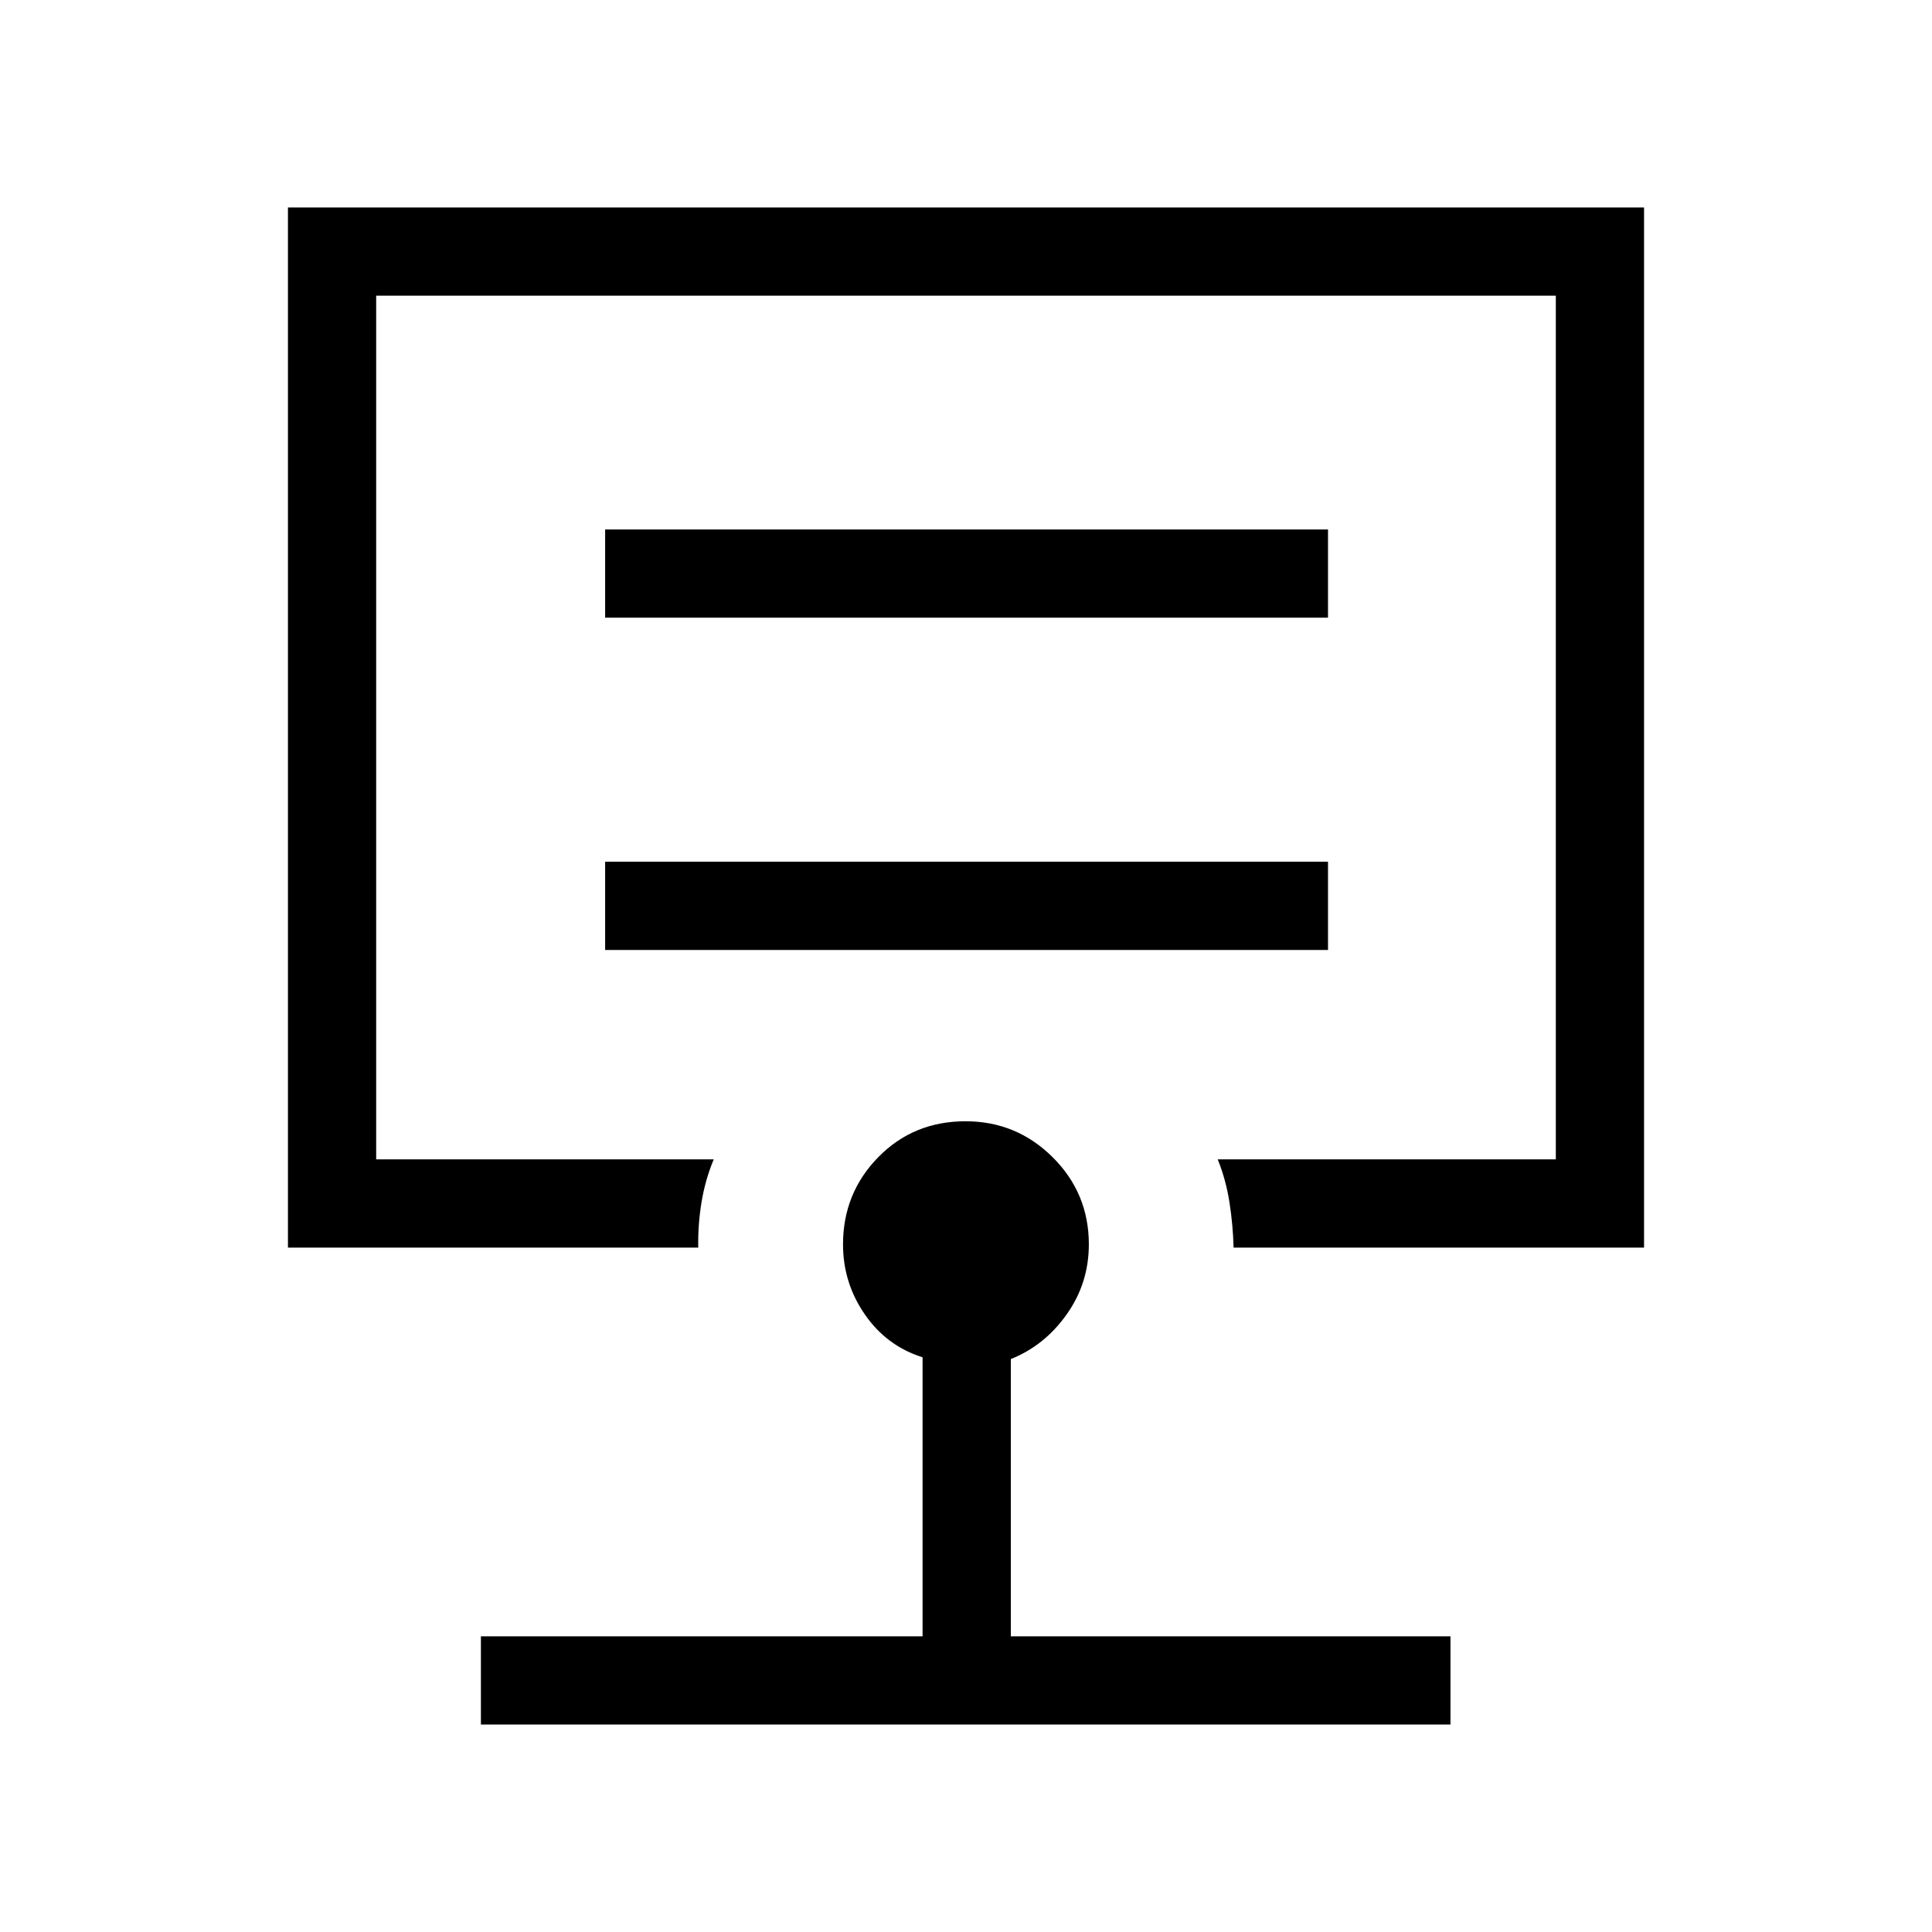 <svg xmlns="http://www.w3.org/2000/svg" height="48" viewBox="0 -960 960 960" width="48"><path d="M480-599.35ZM238.96-103.08v-43.84h219.46v-138.66q-17.8-5.57-28.67-21.26-10.86-15.68-10.86-34.84 0-25.42 17.48-43.29 17.48-17.88 43.38-17.88 25.34 0 43.32 17.88 17.97 17.87 17.97 43.29 0 19.28-11.02 34.8-11.02 15.53-27.75 22.19v137.77h218.46v43.84H238.96Zm-95.88-237v-516.84h673.84v516.84H612.96q-.27-10.98-2.02-22.33-1.75-11.34-5.86-21.51h168v-429.16H186.92v429.16h167.73q-4.27 10.23-6.09 21.44-1.83 11.21-1.6 22.4H143.08Zm157.61-147.88h359.19v-43.85H300.69v43.85Zm0-165.12h359.19v-43.84H300.69v43.84Z"/></svg>